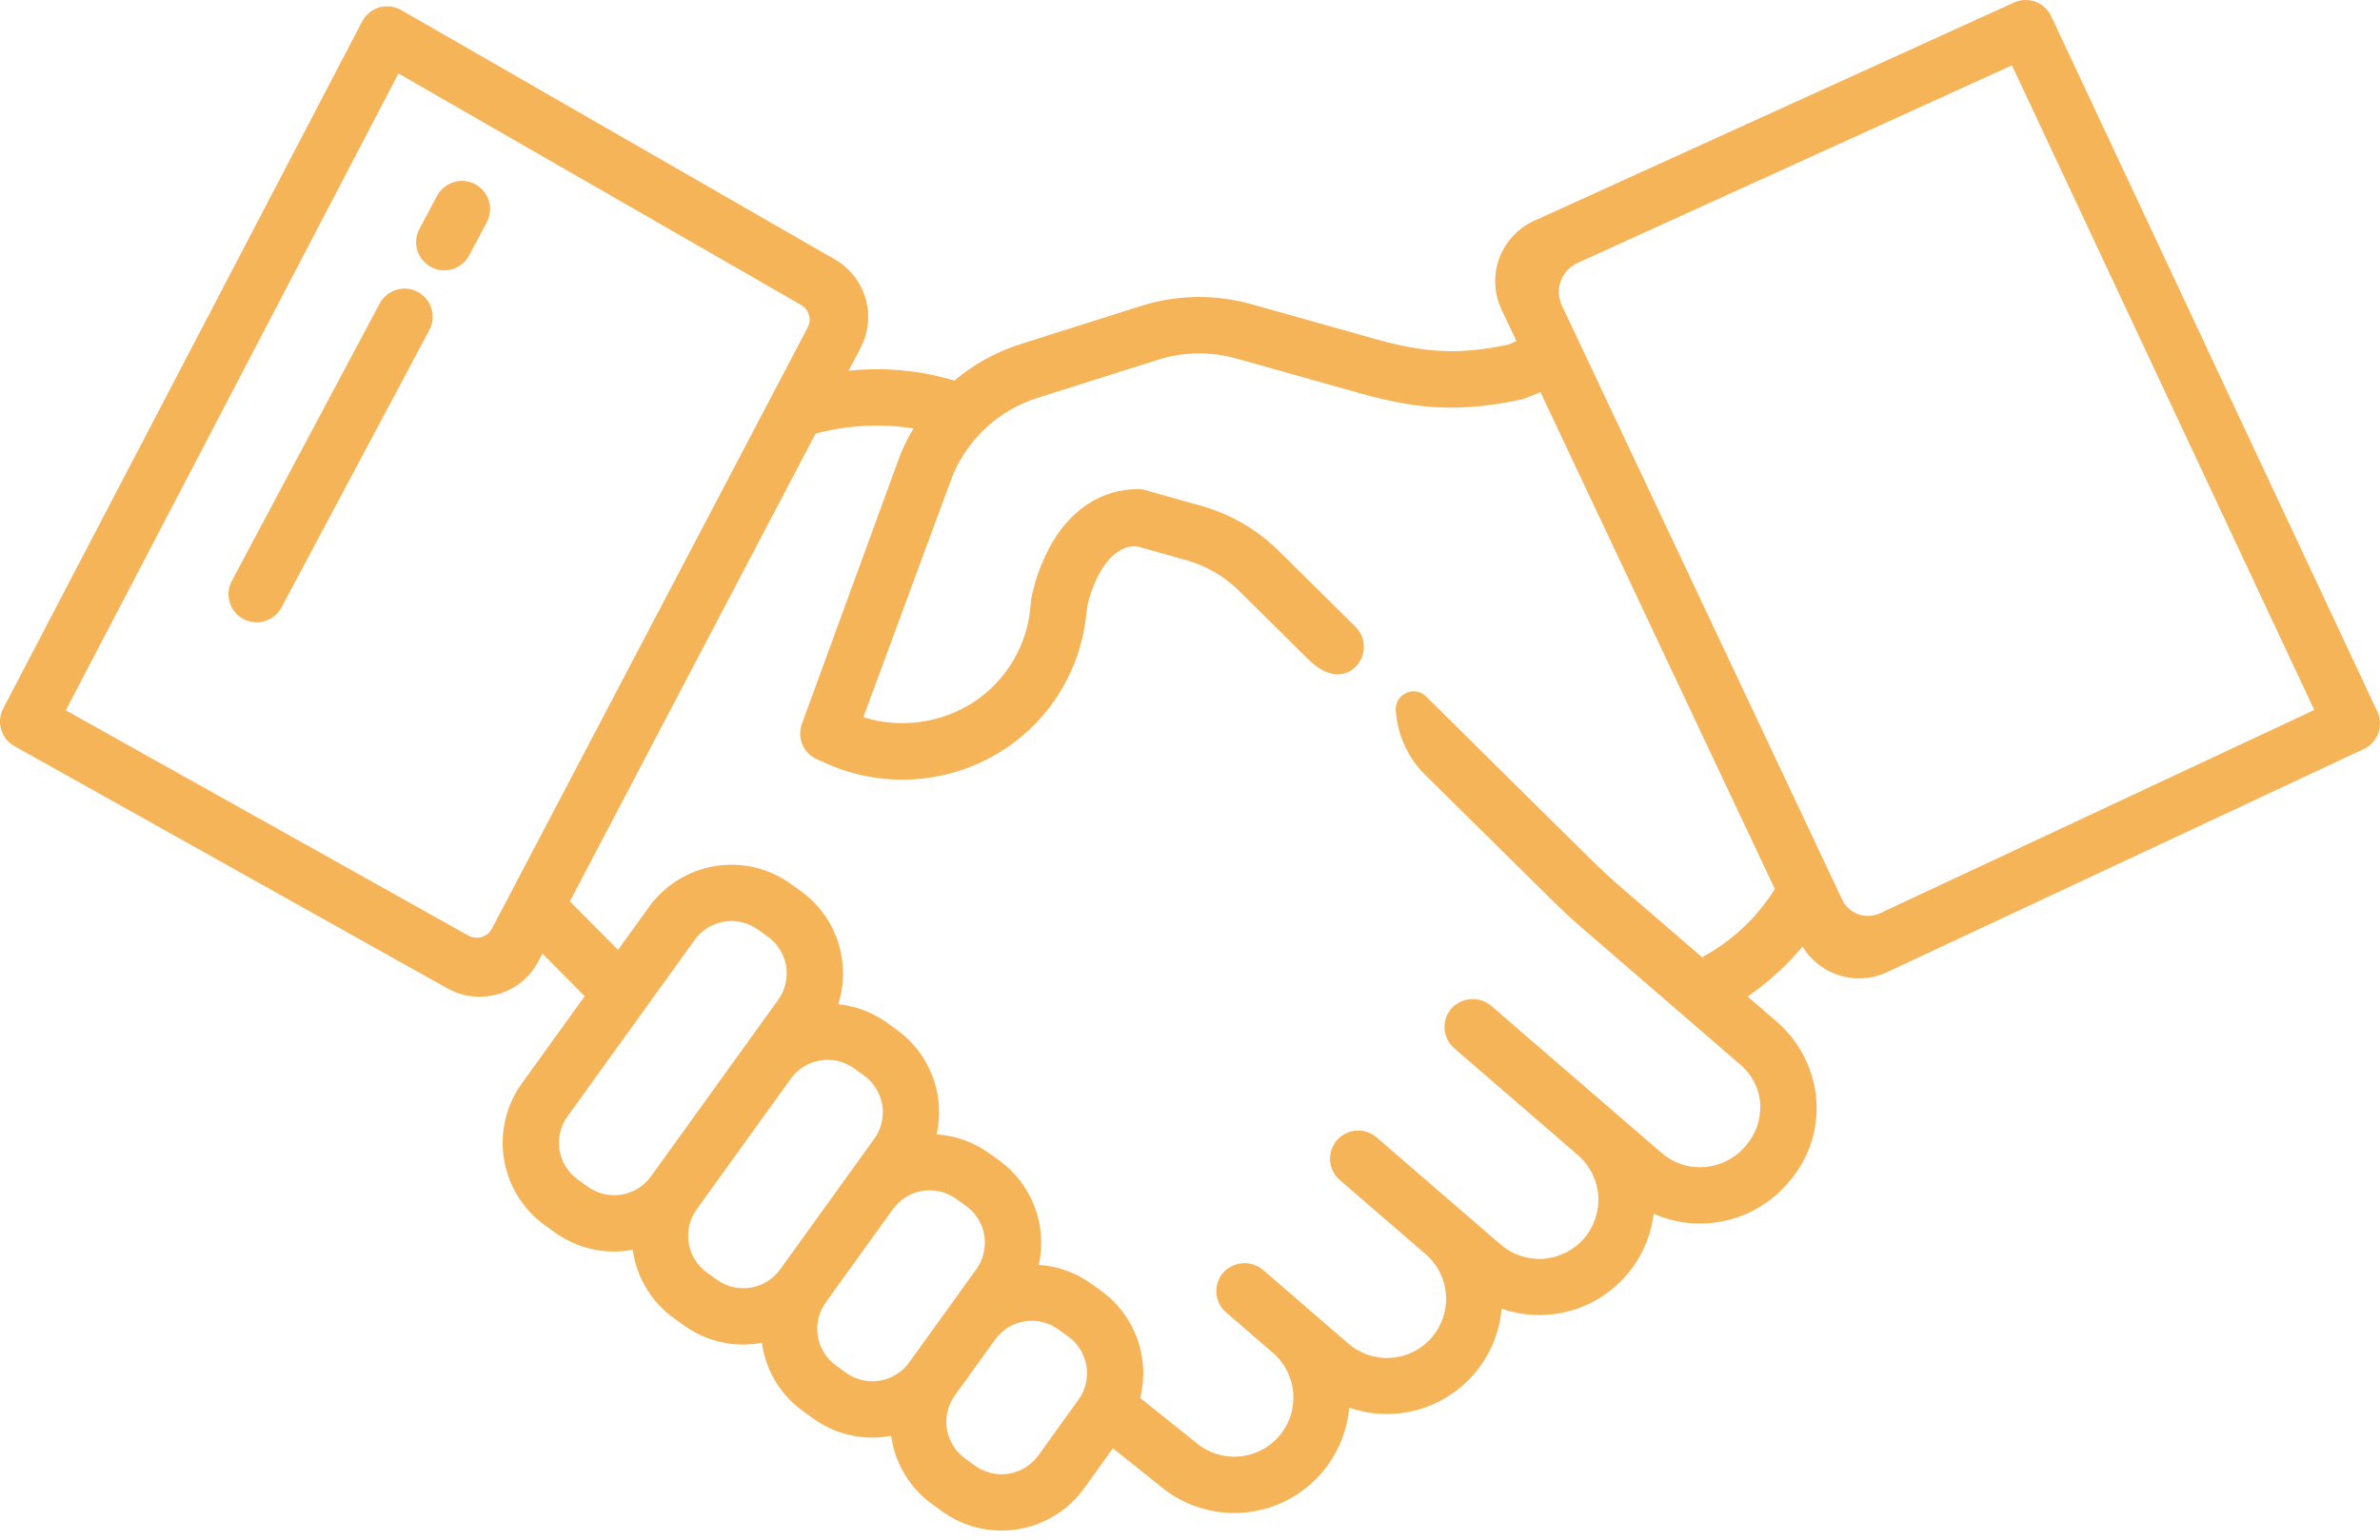 <svg width="68" height="44" viewBox="0 0 68 44" fill="none" xmlns="http://www.w3.org/2000/svg">
<path d="M13.576 5.264C13.483 5.215 13.381 5.184 13.276 5.174C13.171 5.163 13.064 5.174 12.963 5.205C12.862 5.236 12.768 5.286 12.687 5.353C12.605 5.42 12.537 5.503 12.488 5.596L11.983 6.543C11.883 6.731 11.861 6.952 11.924 7.156C11.986 7.36 12.127 7.531 12.315 7.631C12.503 7.732 12.724 7.753 12.928 7.691C13.132 7.629 13.303 7.488 13.403 7.3L13.908 6.353C13.957 6.26 13.988 6.158 13.999 6.052C14.009 5.947 13.998 5.841 13.967 5.74C13.937 5.639 13.886 5.545 13.819 5.463C13.752 5.382 13.669 5.314 13.576 5.264Z" fill="#F5B458"/>
<path d="M11.937 8.341C11.844 8.292 11.741 8.261 11.636 8.251C11.531 8.24 11.425 8.251 11.324 8.282C11.223 8.313 11.129 8.363 11.047 8.43C10.966 8.497 10.898 8.58 10.848 8.673L6.623 16.602C6.522 16.79 6.501 17.011 6.563 17.215C6.625 17.419 6.766 17.59 6.954 17.69C7.143 17.791 7.363 17.812 7.567 17.75C7.772 17.688 7.943 17.547 8.043 17.359L12.268 9.43C12.369 9.241 12.39 9.021 12.328 8.817C12.266 8.613 12.125 8.442 11.937 8.341Z" fill="#F5B458"/>
<path d="M58.606 0.463C58.516 0.271 58.354 0.123 58.155 0.05C57.956 -0.024 57.737 -0.015 57.544 0.072L43.899 6.281C43.661 6.378 43.445 6.523 43.264 6.707C43.084 6.891 42.943 7.109 42.849 7.349C42.756 7.589 42.712 7.845 42.721 8.103C42.73 8.36 42.791 8.613 42.901 8.846L43.327 9.749L43.094 9.849C41.71 10.137 40.748 10.096 39.319 9.695L35.758 8.694C34.723 8.402 33.624 8.42 32.598 8.745L29.162 9.832C28.467 10.052 27.823 10.407 27.267 10.877C26.289 10.581 25.261 10.485 24.244 10.597L24.589 9.94C24.813 9.513 24.866 9.017 24.737 8.552C24.608 8.088 24.308 7.689 23.896 7.438C23.891 7.435 23.885 7.431 23.879 7.428L11.462 0.287C11.368 0.233 11.264 0.198 11.156 0.185C11.049 0.173 10.939 0.182 10.835 0.212C10.731 0.242 10.634 0.293 10.551 0.362C10.467 0.431 10.398 0.516 10.348 0.612L0.091 20.248C-0.006 20.433 -0.026 20.649 0.034 20.85C0.093 21.051 0.229 21.22 0.412 21.322L12.773 28.24C13.056 28.4 13.376 28.485 13.701 28.485C13.884 28.485 14.066 28.458 14.241 28.406C14.485 28.335 14.712 28.216 14.908 28.055C15.104 27.894 15.266 27.695 15.383 27.469L15.498 27.252L16.706 28.468L14.909 30.963C14.459 31.587 14.276 32.365 14.399 33.125C14.523 33.884 14.943 34.564 15.567 35.014L15.853 35.219C16.345 35.575 16.938 35.766 17.546 35.766C17.725 35.765 17.905 35.748 18.081 35.715C18.084 35.737 18.085 35.76 18.089 35.782C18.149 36.159 18.283 36.52 18.483 36.844C18.684 37.168 18.947 37.45 19.257 37.672L19.542 37.877C20.035 38.233 20.627 38.424 21.235 38.424C21.415 38.423 21.594 38.407 21.77 38.373C21.774 38.396 21.774 38.418 21.778 38.441C21.838 38.817 21.972 39.178 22.173 39.502C22.373 39.827 22.636 40.108 22.946 40.33L23.232 40.535C23.724 40.891 24.316 41.083 24.924 41.082C25.104 41.082 25.284 41.065 25.46 41.031C25.513 41.42 25.645 41.794 25.847 42.13C26.049 42.467 26.317 42.758 26.635 42.988L26.92 43.194C27.545 43.643 28.323 43.826 29.082 43.702C29.842 43.579 30.521 43.159 30.972 42.535L31.798 41.389L33.121 42.446C33.581 42.84 34.141 43.1 34.739 43.197C35.337 43.293 35.951 43.223 36.512 42.994C37.072 42.765 37.559 42.385 37.919 41.897C38.278 41.41 38.496 40.832 38.548 40.228C39.021 40.392 39.526 40.445 40.023 40.385C40.52 40.324 40.996 40.151 41.416 39.878C41.836 39.605 42.188 39.241 42.446 38.811C42.704 38.382 42.86 37.9 42.904 37.401C43.368 37.561 43.862 37.616 44.35 37.56C44.838 37.505 45.308 37.341 45.724 37.081C46.141 36.821 46.494 36.471 46.758 36.056C47.021 35.642 47.189 35.173 47.248 34.686C47.663 34.87 48.112 34.965 48.566 34.965C48.649 34.965 48.733 34.962 48.817 34.956C49.251 34.924 49.674 34.807 50.062 34.611C50.45 34.415 50.795 34.144 51.078 33.814L51.12 33.766C51.41 33.432 51.629 33.04 51.76 32.617C51.892 32.194 51.935 31.747 51.885 31.307C51.785 30.476 51.374 29.713 50.735 29.172L49.933 28.48C50.516 28.075 51.044 27.595 51.502 27.052C51.669 27.329 51.906 27.558 52.188 27.717C52.47 27.876 52.788 27.96 53.112 27.96C53.374 27.96 53.632 27.906 53.871 27.802L53.893 27.792L67.536 21.406C67.68 21.338 67.801 21.23 67.883 21.094C67.966 20.958 68.006 20.801 67.999 20.642C67.993 20.529 67.965 20.419 67.915 20.318L58.606 0.463ZM14.056 26.536C14.025 26.594 13.983 26.645 13.933 26.687C13.882 26.728 13.824 26.759 13.761 26.778C13.698 26.797 13.632 26.802 13.567 26.795C13.502 26.788 13.439 26.768 13.382 26.736L1.88 20.299L11.385 2.1L22.891 8.717C22.999 8.779 23.079 8.88 23.113 9C23.148 9.119 23.135 9.248 23.077 9.358L14.056 26.536ZM18.598 33.62C18.398 33.898 18.095 34.085 17.756 34.14C17.418 34.195 17.072 34.113 16.793 33.913L16.508 33.708C16.37 33.608 16.253 33.483 16.164 33.339C16.075 33.194 16.015 33.034 15.987 32.866C15.96 32.698 15.966 32.527 16.005 32.362C16.044 32.196 16.115 32.041 16.215 31.903L19.85 26.857C20.05 26.579 20.353 26.392 20.692 26.337C21.03 26.282 21.376 26.363 21.655 26.564L21.94 26.769C22.078 26.869 22.195 26.994 22.284 27.138C22.373 27.283 22.433 27.443 22.461 27.611C22.488 27.779 22.482 27.95 22.443 28.115C22.404 28.28 22.333 28.436 22.233 28.574L18.598 33.62ZM22.289 36.278C22.088 36.556 21.785 36.743 21.446 36.798C21.108 36.853 20.761 36.771 20.483 36.571L20.197 36.366C19.919 36.165 19.732 35.862 19.677 35.524C19.622 35.185 19.703 34.839 19.904 34.561L22.596 30.824C22.797 30.546 23.099 30.359 23.438 30.304C23.776 30.249 24.122 30.331 24.401 30.531L24.686 30.736C24.964 30.937 25.152 31.24 25.207 31.578C25.262 31.916 25.181 32.263 24.981 32.541L22.289 36.278ZM25.976 38.936C25.776 39.214 25.473 39.401 25.134 39.456C24.796 39.511 24.45 39.429 24.171 39.229L23.886 39.024C23.608 38.823 23.421 38.52 23.366 38.182C23.311 37.843 23.392 37.497 23.593 37.219L25.513 34.553C25.714 34.275 26.017 34.088 26.355 34.033C26.693 33.978 27.04 34.06 27.318 34.26L27.604 34.465C27.881 34.666 28.068 34.969 28.123 35.307C28.178 35.646 28.097 35.992 27.897 36.27L25.976 38.936ZM30.814 39.999L29.666 41.594C29.465 41.872 29.162 42.059 28.824 42.114C28.485 42.169 28.139 42.087 27.861 41.887L27.575 41.682C27.297 41.481 27.11 41.178 27.055 40.84C27 40.502 27.082 40.155 27.282 39.877L28.431 38.282C28.631 38.004 28.934 37.817 29.273 37.762C29.611 37.707 29.957 37.789 30.236 37.989L30.521 38.194C30.799 38.395 30.986 38.698 31.041 39.036C31.096 39.375 31.015 39.721 30.815 39.999H30.814ZM48.637 27.351L48.728 27.44L46.324 25.365C46.029 25.11 45.743 24.846 45.465 24.572L40.745 19.904C40.673 19.833 40.582 19.785 40.484 19.766C40.385 19.747 40.283 19.758 40.191 19.796C40.098 19.835 40.019 19.9 39.963 19.984C39.907 20.067 39.878 20.165 39.877 20.265C39.913 20.926 40.175 21.553 40.62 22.043L44.356 25.737C44.632 26.01 44.917 26.273 45.211 26.527L49.735 30.435C49.902 30.578 50.038 30.754 50.134 30.952C50.23 31.149 50.284 31.365 50.294 31.584C50.307 32.014 50.155 32.432 49.869 32.753L49.861 32.762C49.716 32.932 49.538 33.072 49.338 33.173C49.138 33.274 48.921 33.334 48.697 33.351C48.476 33.368 48.254 33.342 48.043 33.272C47.832 33.202 47.638 33.091 47.47 32.945L42.627 28.762C42.468 28.62 42.26 28.545 42.047 28.553C41.834 28.561 41.632 28.651 41.483 28.804C41.41 28.883 41.354 28.977 41.318 29.078C41.282 29.18 41.267 29.287 41.273 29.395C41.279 29.502 41.307 29.608 41.355 29.704C41.402 29.801 41.469 29.887 41.55 29.957L41.56 29.965L45.086 33.012C45.425 33.306 45.632 33.722 45.664 34.169C45.696 34.615 45.548 35.056 45.255 35.395C44.961 35.733 44.545 35.94 44.098 35.972C43.652 36.004 43.211 35.856 42.872 35.563L39.342 32.513C39.262 32.442 39.169 32.387 39.068 32.352C38.968 32.318 38.861 32.303 38.754 32.31C38.647 32.317 38.543 32.345 38.448 32.392C38.352 32.44 38.267 32.506 38.197 32.587C38.127 32.668 38.074 32.762 38.041 32.863C38.008 32.965 37.995 33.072 38.004 33.178C38.013 33.285 38.042 33.388 38.092 33.483C38.141 33.578 38.208 33.662 38.29 33.731L40.725 35.834C40.894 35.978 41.033 36.155 41.134 36.353C41.235 36.552 41.296 36.768 41.313 36.99C41.33 37.212 41.302 37.435 41.233 37.647C41.163 37.858 41.052 38.054 40.907 38.222C40.761 38.391 40.584 38.529 40.385 38.629C40.186 38.728 39.969 38.788 39.747 38.803C39.525 38.819 39.302 38.79 39.091 38.719C38.88 38.648 38.685 38.536 38.517 38.39L36.108 36.309C35.949 36.167 35.74 36.092 35.527 36.1C35.314 36.108 35.112 36.198 34.964 36.351C34.891 36.431 34.835 36.524 34.799 36.625C34.763 36.727 34.747 36.834 34.753 36.942C34.76 37.05 34.787 37.155 34.835 37.251C34.883 37.348 34.949 37.434 35.031 37.504L36.371 38.662C36.709 38.955 36.918 39.37 36.95 39.817C36.983 40.264 36.836 40.706 36.543 41.044C36.25 41.383 35.834 41.592 35.388 41.624C34.941 41.657 34.499 41.51 34.16 41.217L32.578 39.952C32.72 39.388 32.689 38.795 32.49 38.249C32.291 37.703 31.933 37.23 31.462 36.889L31.177 36.684C30.738 36.368 30.219 36.182 29.68 36.147C29.803 35.593 29.761 35.015 29.56 34.484C29.358 33.953 29.005 33.493 28.545 33.16L28.259 32.955C27.82 32.639 27.302 32.453 26.762 32.418C26.886 31.864 26.844 31.286 26.642 30.755C26.44 30.224 26.087 29.764 25.627 29.432L25.341 29.226C24.932 28.931 24.452 28.749 23.95 28.698C24.135 28.115 24.132 27.488 23.94 26.908C23.748 26.327 23.377 25.822 22.881 25.465L22.596 25.259C21.971 24.81 21.193 24.627 20.434 24.75C19.674 24.874 18.995 25.293 18.544 25.917L17.659 27.145L16.282 25.759L23.302 12.391C24.215 12.149 25.168 12.099 26.102 12.245C25.963 12.474 25.84 12.712 25.736 12.959L22.902 20.712C22.84 20.901 22.85 21.107 22.931 21.289C23.012 21.471 23.157 21.617 23.339 21.698L23.565 21.798C24.386 22.174 25.289 22.335 26.19 22.265C27.09 22.196 27.958 21.899 28.712 21.402C29.364 20.972 29.911 20.401 30.313 19.732C30.716 19.063 30.964 18.313 31.039 17.536V17.534C31.052 17.394 31.077 17.256 31.115 17.12C31.236 16.7 31.53 15.927 32.113 15.672C32.265 15.607 32.435 15.596 32.595 15.642L33.905 16.012C34.467 16.17 34.98 16.469 35.395 16.879L37.395 18.857C37.87 19.326 38.335 19.373 38.657 19.121C38.747 19.051 38.822 18.962 38.875 18.861C38.929 18.759 38.96 18.648 38.967 18.534C38.974 18.419 38.956 18.305 38.915 18.198C38.874 18.091 38.811 17.994 38.729 17.913L36.527 15.736C35.917 15.134 35.165 14.696 34.341 14.463L32.73 14.008C32.659 13.987 32.584 13.977 32.509 13.978C31.459 13.982 30.563 14.574 29.985 15.645C29.762 16.066 29.596 16.515 29.491 16.98C29.472 17.066 29.459 17.153 29.451 17.24L29.437 17.382C29.385 17.921 29.213 18.442 28.933 18.906C28.653 19.37 28.273 19.765 27.821 20.064C27.359 20.363 26.837 20.556 26.292 20.631C25.747 20.706 25.192 20.66 24.667 20.496L27.222 13.578C27.442 13.056 27.773 12.588 28.191 12.207C28.61 11.825 29.107 11.539 29.647 11.369L33.084 10.282C33.811 10.051 34.589 10.039 35.323 10.245L38.884 11.246C40.603 11.729 41.812 11.772 43.507 11.408L44.014 11.208L50.71 25.406C50.2 26.223 49.486 26.894 48.638 27.351H48.637ZM53.714 26.099C53.519 26.19 53.295 26.2 53.093 26.127C52.89 26.054 52.724 25.904 52.633 25.709L44.626 8.731C44.564 8.6 44.534 8.457 44.539 8.313C44.544 8.168 44.582 8.027 44.652 7.901C44.753 7.725 44.908 7.586 45.094 7.505L57.484 1.867L66.122 20.29L53.714 26.099Z" fill="#F5B458"/>
</svg>
